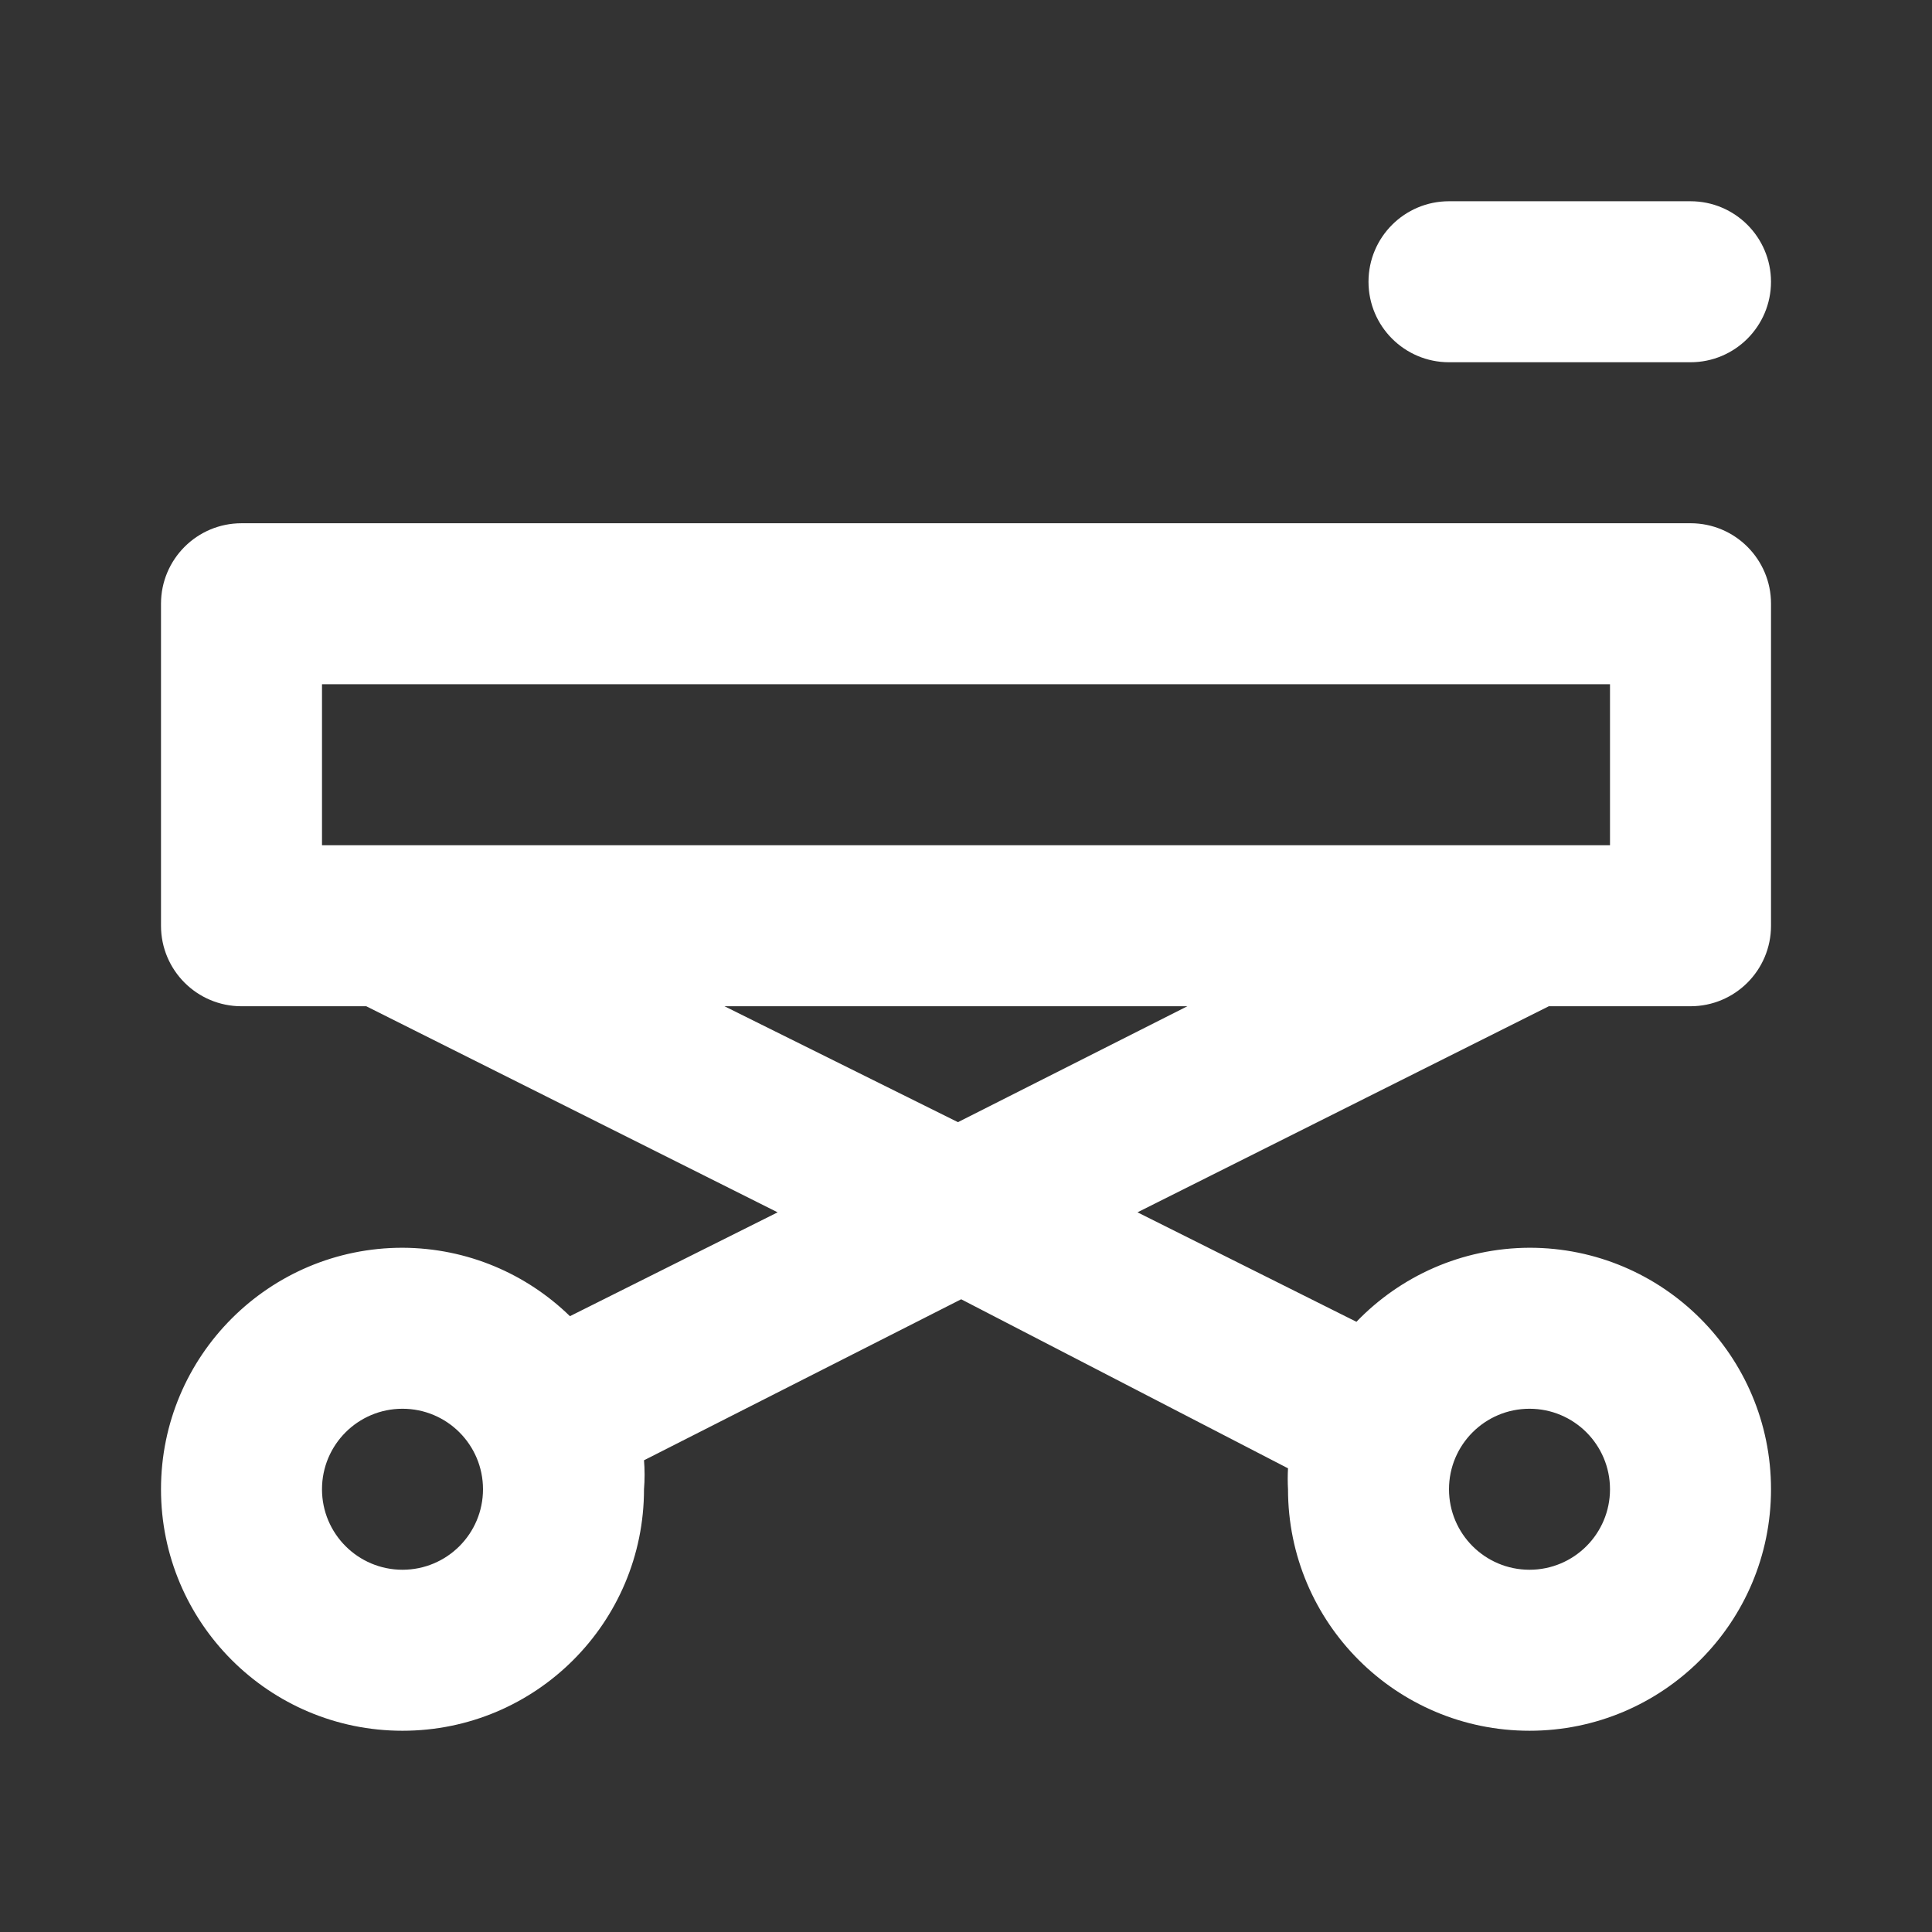 <!-- Generated by IcoMoon.io -->
<svg version="1.1" xmlns="http://www.w3.org/2000/svg" width="280" height="280" viewBox="0 0 280 280">
<rect x="0" y="0" width="280" height="280" fill="#333333" stroke="none"/>
<title>ul-stretcher</title>
<path fill="#fff" d="M210 52.5h35c6.443 0 11.667-5.223 11.667-11.667s-5.223-11.667-11.667-11.667v0h-35c-6.443 0-11.667 5.223-11.667 11.667s5.223 11.667 11.667 11.667v0zM245 75.833h-210c-6.443 0-11.667 5.223-11.667 11.667v0 46.667c0 6.443 5.223 11.667 11.667 11.667v0h18.083l59.617 29.867-30.1 15.050c-6.265-6.101-14.821-9.877-24.259-9.917h-0.008c-19.33 0-35 15.67-35 35s15.67 35 35 35c19.33 0 35-15.67 35-35v0c0.055-0.629 0.086-1.361 0.086-2.1s-0.031-1.471-0.092-2.194l0.007 0.094 45.967-23.333 47.367 24.5c-0.027 0.453-0.043 0.983-0.043 1.517s0.016 1.063 0.046 1.589l-0.003-0.073c0 19.33 15.67 35 35 35s35-15.67 35-35c0-19.33-15.67-35-35-35v0c-9.852 0.040-18.737 4.145-25.073 10.722l-0.010 0.011-31.733-15.867 59.617-29.867h20.533c6.443 0 11.667-5.223 11.667-11.667v0-46.667c0-6.443-5.223-11.667-11.667-11.667v0zM58.333 227.5c-6.443 0-11.667-5.223-11.667-11.667s5.223-11.667 11.667-11.667c6.443 0 11.667 5.223 11.667 11.667v0c0 6.443-5.223 11.667-11.667 11.667v0zM221.667 204.167c6.443 0 11.667 5.223 11.667 11.667s-5.223 11.667-11.667 11.667c-6.443 0-11.667-5.223-11.667-11.667v0c0-6.443 5.223-11.667 11.667-11.667v0zM138.833 162.633l-33.833-16.8h67.083zM233.333 122.5h-186.667v-23.333h186.667z"></path>
</svg>
